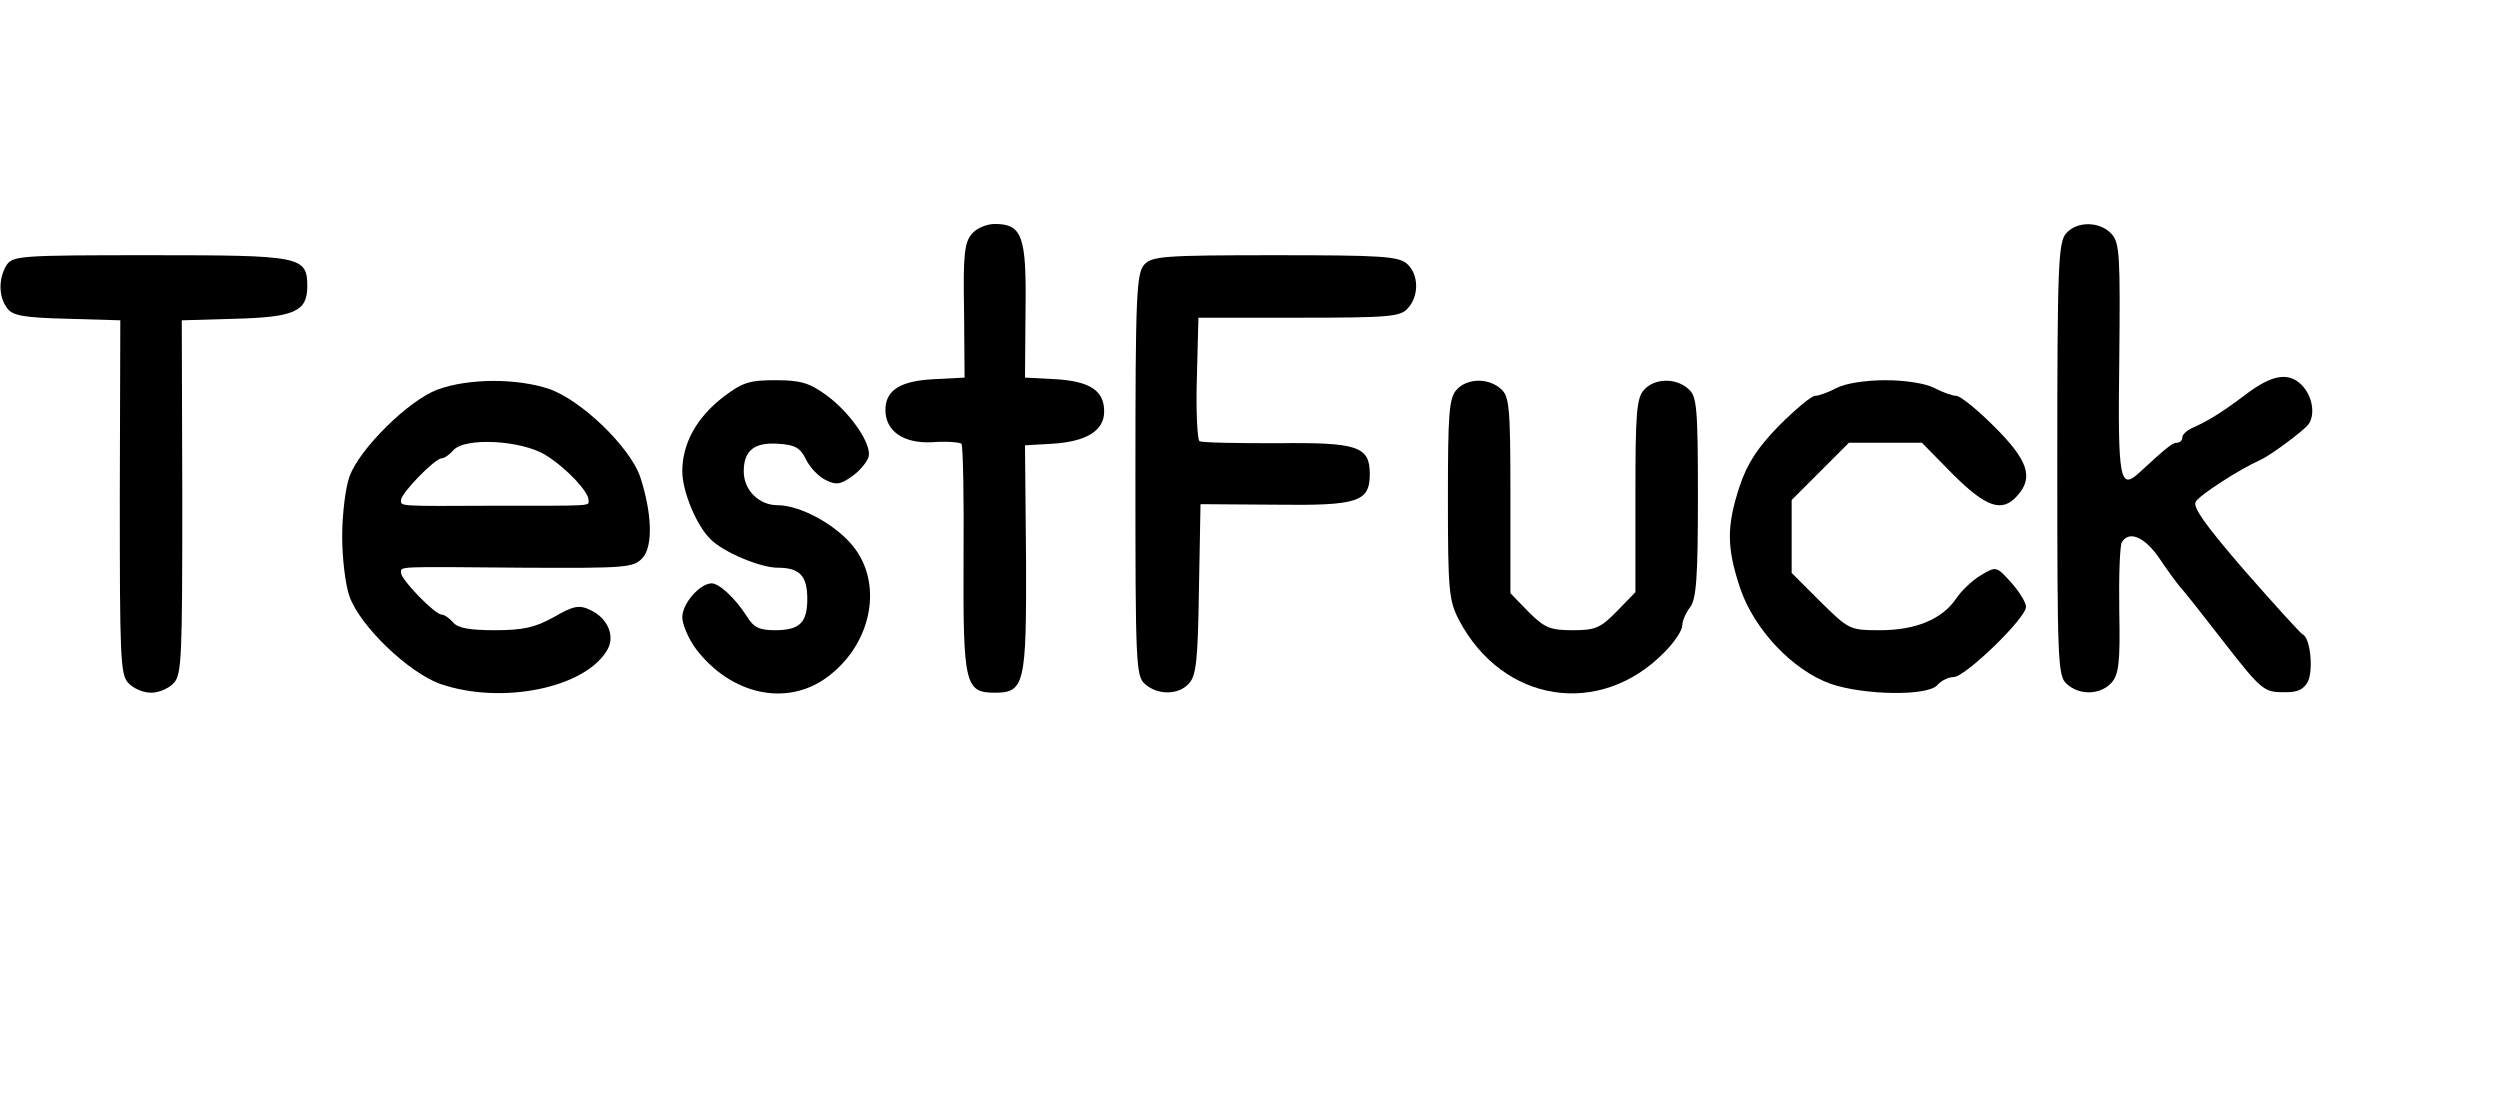 <?xml version="1.0" standalone="no"?>
<!DOCTYPE svg PUBLIC "-//W3C//DTD SVG 20010904//EN"
 "http://www.w3.org/TR/2001/REC-SVG-20010904/DTD/svg10.dtd">
<svg version="1.0" xmlns="http://www.w3.org/2000/svg"
 width="480pt" height="213pt" viewBox="0 0 480 213"
 preserveAspectRatio="xMidYMid meet">
<g transform="translate(0,213) scale(0.1,-0.1)"
fill="#000000" stroke="none">
<path d="M1866 1681 c-14 -16 -17 -39 -15 -147 l1 -129 -58 -3 c-65 -3 -94
-21 -94 -59 0 -41 35 -65 90 -62 27 2 52 0 56 -3 3 -3 5 -104 4 -223 -1 -239
3 -255 60 -255 57 0 61 16 60 256 l-2 219 52 3 c66 4 100 25 100 62 0 40 -27
58 -94 62 l-58 3 1 129 c2 142 -6 166 -59 166 -15 0 -35 -8 -44 -19z"/>
<path d="M3967 1682 c-15 -17 -17 -61 -17 -434 0 -389 1 -416 18 -431 25 -23
65 -21 86 2 14 16 17 38 15 138 -1 66 1 125 5 132 14 23 44 10 72 -31 16 -24
34 -48 39 -54 6 -6 44 -54 85 -107 70 -90 77 -96 112 -96 28 -1 40 4 49 20 11
22 5 85 -10 91 -4 2 -54 57 -111 122 -76 88 -101 123 -94 133 8 13 82 61 124
80 20 9 83 56 92 68 14 19 8 55 -13 76 -25 25 -57 20 -108 -19 -45 -34 -70
-49 -98 -62 -13 -5 -23 -14 -23 -20 0 -5 -4 -10 -10 -10 -9 0 -20 -9 -72 -57
-38 -35 -42 -17 -39 216 2 199 1 225 -15 242 -22 24 -66 25 -87 1z"/>
<path d="M12 1620 c-15 -25 -15 -60 2 -82 10 -14 32 -18 115 -20 l102 -3 -1
-339 c0 -304 1 -341 16 -357 10 -11 29 -19 44 -19 15 0 34 8 44 19 15 16 16
53 16 357 l-1 339 103 3 c113 3 138 14 138 62 0 58 -11 60 -301 60 -253 0
-265 -1 -277 -20z"/>
<path d="M2197 1622 c-15 -17 -17 -59 -17 -404 0 -360 1 -386 18 -401 24 -22
65 -22 85 1 14 15 17 47 19 181 l3 163 144 -1 c158 -2 181 5 181 59 0 53 -23
61 -178 59 -77 0 -144 1 -149 4 -4 3 -7 57 -5 121 l3 116 193 0 c174 0 195 2
209 18 22 24 21 65 -1 85 -16 15 -49 17 -254 17 -215 0 -236 -2 -251 -18z"/>
<path d="M840 1382 c-56 -21 -150 -114 -169 -167 -8 -22 -14 -74 -14 -115 0
-41 6 -93 14 -115 20 -57 113 -146 174 -168 118 -41 281 -8 322 67 14 26 -1
60 -34 75 -21 10 -32 8 -70 -14 -36 -20 -59 -25 -113 -25 -48 0 -71 4 -80 15
-7 8 -17 15 -22 15 -13 0 -78 67 -78 80 0 13 -13 12 235 10 199 -1 211 0 229
19 20 23 18 86 -5 156 -20 57 -112 146 -174 168 -62 21 -155 21 -215 -1z m208
-126 c40 -25 82 -70 82 -86 0 -12 14 -11 -180 -11 -189 -1 -180 -1 -180 11 0
13 65 80 78 80 5 0 15 7 22 15 21 26 132 20 178 -9z"/>
<path d="M1389 1368 c-52 -40 -79 -90 -79 -143 0 -38 27 -104 54 -130 24 -25
96 -55 129 -55 42 0 57 -15 57 -60 0 -46 -15 -60 -62 -60 -30 0 -41 5 -55 28
-22 34 -52 62 -67 62 -23 -1 -56 -39 -56 -65 0 -14 12 -42 27 -62 67 -87 173
-110 250 -54 84 61 109 173 55 247 -32 44 -104 84 -149 84 -36 0 -65 29 -65
65 0 40 20 56 66 53 33 -2 43 -8 54 -31 8 -16 25 -33 38 -39 20 -10 29 -8 52
9 15 11 28 28 30 37 5 25 -36 84 -81 117 -33 24 -50 29 -98 29 -50 0 -63 -4
-100 -32z"/>
<path d="M2797 1382 c-15 -16 -17 -46 -17 -210 0 -176 2 -195 21 -232 84 -160
271 -189 395 -62 19 19 34 42 34 51 0 9 7 25 15 35 12 16 15 58 15 211 0 173
-2 194 -18 208 -24 22 -65 21 -85 -1 -15 -16 -17 -45 -17 -204 l0 -185 -35
-36 c-32 -33 -42 -37 -85 -37 -43 0 -54 4 -85 35 l-35 36 0 188 c0 169 -2 190
-18 204 -24 22 -65 21 -85 -1z"/>
<path d="M3526 1385 c-15 -8 -34 -15 -41 -15 -7 0 -38 -26 -69 -57 -41 -42
-61 -72 -76 -117 -25 -76 -25 -117 1 -195 27 -80 101 -158 174 -184 64 -22
187 -24 205 -2 7 8 21 15 31 15 22 0 139 113 139 135 0 8 -13 29 -28 46 -29
32 -29 32 -58 15 -17 -10 -38 -30 -48 -45 -27 -40 -78 -61 -146 -61 -59 0 -60
1 -115 55 l-55 55 0 70 0 70 55 55 55 55 70 0 70 0 59 -60 c64 -64 95 -75 124
-42 32 35 21 68 -43 132 -33 33 -66 60 -74 60 -7 0 -27 7 -42 15 -17 9 -56 15
-94 15 -38 0 -77 -6 -94 -15z"/>
</g>
</svg>
